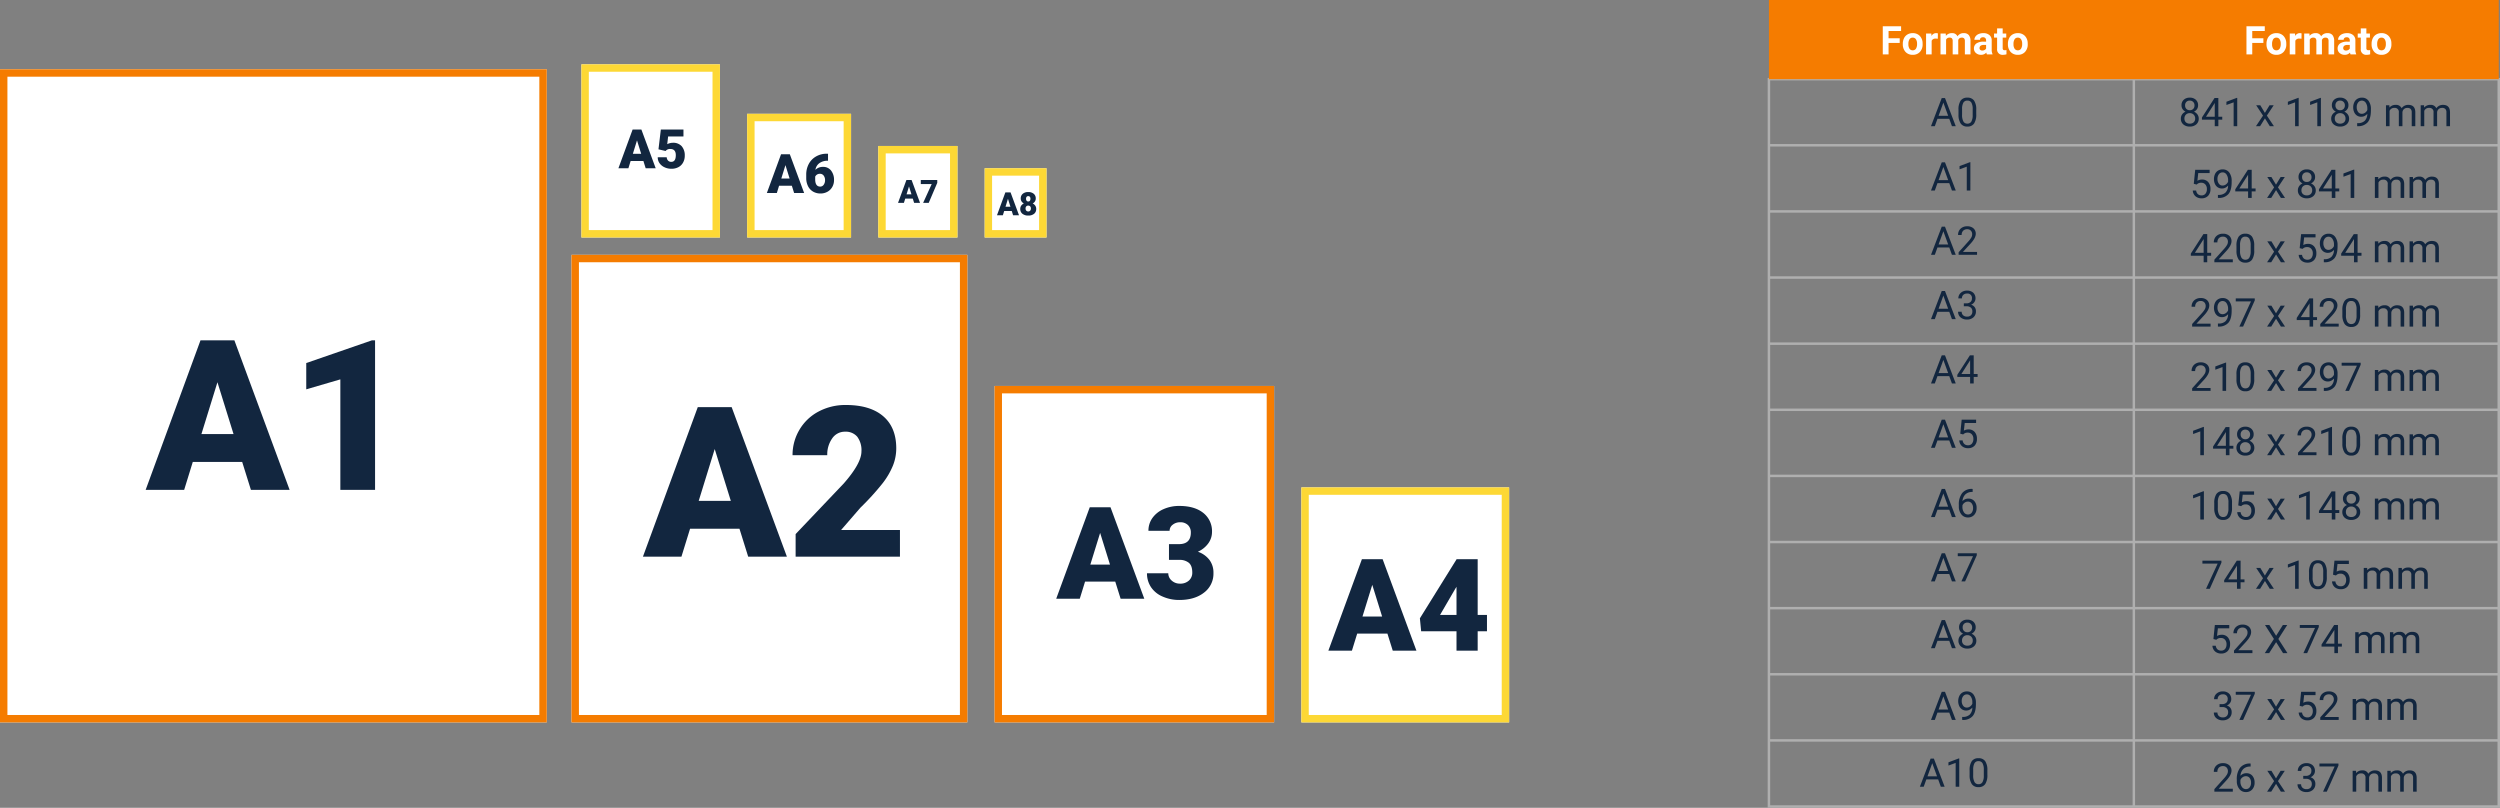 <svg xmlns="http://www.w3.org/2000/svg" width="1010.5" height="326.5" viewBox="0 0 1010.5 326.5">
  <rect x="0" y="0" width="1010.5" height="326.5" fill="#808080" stroke="none"/>
  <g id="Grupo_56164" data-name="Grupo 56164" transform="translate(-285 -569)">
    <g id="Grupo_55404" data-name="Grupo 55404" transform="translate(-20 26)">
      <g id="Grupo_55403" data-name="Grupo 55403" transform="translate(1352.333 465.333)">
        <rect id="Rectángulo_6005" data-name="Rectángulo 6005" width="295" height="294" transform="translate(-332.333 109.667)" fill="none" stroke="#afafaf" stroke-miterlimit="10" stroke-width="1"/>
        <line id="Línea_174" data-name="Línea 174" x2="295" transform="translate(-332.333 376.94)" fill="none" stroke="#afafaf" stroke-miterlimit="10" stroke-width="1"/>
        <line id="Línea_175" data-name="Línea 175" x2="295" transform="translate(-332.333 350.212)" fill="none" stroke="#afafaf" stroke-miterlimit="10" stroke-width="1"/>
        <line id="Línea_176" data-name="Línea 176" x2="295" transform="translate(-332.333 323.485)" fill="none" stroke="#afafaf" stroke-miterlimit="10" stroke-width="1"/>
        <line id="Línea_177" data-name="Línea 177" x2="295" transform="translate(-332.333 296.758)" fill="none" stroke="#afafaf" stroke-miterlimit="10" stroke-width="1"/>
        <line id="Línea_178" data-name="Línea 178" x2="295" transform="translate(-332.333 270.03)" fill="none" stroke="#afafaf" stroke-miterlimit="10" stroke-width="1"/>
        <line id="Línea_179" data-name="Línea 179" x2="295" transform="translate(-332.333 243.303)" fill="none" stroke="#afafaf" stroke-miterlimit="10" stroke-width="1"/>
        <line id="Línea_180" data-name="Línea 180" x2="295" transform="translate(-332.333 216.576)" fill="none" stroke="#afafaf" stroke-miterlimit="10" stroke-width="1"/>
        <line id="Línea_181" data-name="Línea 181" x2="295" transform="translate(-332.333 189.849)" fill="none" stroke="#afafaf" stroke-miterlimit="10" stroke-width="1"/>
        <line id="Línea_182" data-name="Línea 182" x2="295" transform="translate(-332.333 163.121)" fill="none" stroke="#afafaf" stroke-miterlimit="10" stroke-width="1"/>
        <line id="Línea_185" data-name="Línea 185" x2="295" transform="translate(-332.333 136.394)" fill="none" stroke="#afafaf" stroke-miterlimit="10" stroke-width="1"/>
        <line id="Línea_184" data-name="Línea 184" y2="294" transform="translate(-184.833 109.667)" fill="none" stroke="#afafaf" stroke-miterlimit="10" stroke-width="1"/>
      </g>
      <path id="Trazado_108146" data-name="Trazado 108146" d="M0,0H295V32H0Z" transform="translate(1020 543)" fill="#f57c00"/>
      <path id="Trazado_108147" data-name="Trazado 108147" d="M7.859-4.648h-4.5V0H1.016V-11.375H8.422v1.9H3.359v2.938h4.5ZM9.117-4.3A5.013,5.013,0,0,1,9.6-6.547,3.546,3.546,0,0,1,11-8.07a4.069,4.069,0,0,1,2.113-.539A3.849,3.849,0,0,1,15.9-7.562a4.2,4.2,0,0,1,1.207,2.844l.016.578A4.418,4.418,0,0,1,16.039-1.02,3.775,3.775,0,0,1,13.125.156a3.793,3.793,0,0,1-2.918-1.172A4.5,4.5,0,0,1,9.117-4.2Zm2.258.16A3.16,3.16,0,0,0,11.828-2.3a1.5,1.5,0,0,0,1.3.638,1.5,1.5,0,0,0,1.281-.63,3.457,3.457,0,0,0,.461-2.015,3.128,3.128,0,0,0-.461-1.831,1.5,1.5,0,0,0-1.3-.649,1.474,1.474,0,0,0-1.281.646A3.516,3.516,0,0,0,11.375-4.144ZM23.266-6.336a6.134,6.134,0,0,0-.812-.062,1.654,1.654,0,0,0-1.68.867V0H18.516V-8.453h2.133l.063,1.008a2.092,2.092,0,0,1,1.883-1.164,2.366,2.366,0,0,1,.7.1Zm3.2-2.117.07.945a2.971,2.971,0,0,1,2.43-1.1A2.255,2.255,0,0,1,31.211-7.32,2.9,2.9,0,0,1,33.75-8.609a2.521,2.521,0,0,1,2.047.8,3.681,3.681,0,0,1,.672,2.41V0H34.2V-5.4a1.616,1.616,0,0,0-.281-1.053,1.245,1.245,0,0,0-.992-.333,1.409,1.409,0,0,0-1.406.971L31.531,0H29.273V-5.4a1.6,1.6,0,0,0-.289-1.065A1.257,1.257,0,0,0,28-6.789a1.463,1.463,0,0,0-1.391.8V0H24.352V-8.453ZM43.1,0a2.507,2.507,0,0,1-.227-.758,2.732,2.732,0,0,1-2.133.914,3,3,0,0,1-2.059-.719,2.312,2.312,0,0,1-.816-1.812,2.389,2.389,0,0,1,1-2.062,4.915,4.915,0,0,1,2.879-.727h1.039v-.484a1.393,1.393,0,0,0-.3-.937,1.183,1.183,0,0,0-.949-.352,1.345,1.345,0,0,0-.895.273.929.929,0,0,0-.324.75H38.055a2.268,2.268,0,0,1,.453-1.359,3,3,0,0,1,1.281-.98,4.669,4.669,0,0,1,1.859-.355,3.689,3.689,0,0,1,2.48.785,2.747,2.747,0,0,1,.918,2.207v3.664a4.041,4.041,0,0,0,.336,1.82V0ZM41.234-1.57a1.945,1.945,0,0,0,.922-.223,1.462,1.462,0,0,0,.625-.6V-3.844h-.844q-1.7,0-1.8,1.172l-.008.133a.9.9,0,0,0,.3.7A1.153,1.153,0,0,0,41.234-1.57Zm8.25-8.961v2.078H50.93V-6.8H49.484v4.219a1.007,1.007,0,0,0,.18.672.9.9,0,0,0,.688.2,3.6,3.6,0,0,0,.664-.055V-.047a4.648,4.648,0,0,1-1.367.2,2.156,2.156,0,0,1-2.422-2.4V-6.8H45.992V-8.453h1.234v-2.078ZM51.6-4.3a5.013,5.013,0,0,1,.484-2.242A3.546,3.546,0,0,1,53.48-8.07a4.069,4.069,0,0,1,2.113-.539,3.849,3.849,0,0,1,2.793,1.047,4.2,4.2,0,0,1,1.207,2.844l.016.578A4.418,4.418,0,0,1,58.523-1.02,3.775,3.775,0,0,1,55.609.156a3.793,3.793,0,0,1-2.918-1.172A4.5,4.5,0,0,1,51.6-4.2Zm2.258.16A3.16,3.16,0,0,0,54.313-2.3a1.5,1.5,0,0,0,1.3.638,1.5,1.5,0,0,0,1.281-.63,3.457,3.457,0,0,0,.461-2.015,3.128,3.128,0,0,0-.461-1.831,1.5,1.5,0,0,0-1.3-.649,1.474,1.474,0,0,0-1.281.646A3.516,3.516,0,0,0,53.859-4.144Z" transform="translate(1065 565)" fill="#fff"/>
      <path id="Trazado_108144" data-name="Trazado 108144" d="M-2.109-2.977H-6.875L-7.945,0H-9.492l4.344-11.375h1.313L.516,0H-1.023ZM-6.422-4.2h3.867l-1.937-5.32ZM8.8-4.852a6.61,6.61,0,0,1-.867,3.773A3.084,3.084,0,0,1,5.227.156a3.107,3.107,0,0,1-2.7-1.207,6.274,6.274,0,0,1-.906-3.605v-1.93a6.463,6.463,0,0,1,.867-3.727,3.108,3.108,0,0,1,2.719-1.219,3.136,3.136,0,0,1,2.7,1.176A6.237,6.237,0,0,1,8.8-6.727ZM7.359-6.828A5.3,5.3,0,0,0,6.844-9.5a1.775,1.775,0,0,0-1.633-.84,1.751,1.751,0,0,0-1.617.836,5.171,5.171,0,0,0-.523,2.57v2.313A5.381,5.381,0,0,0,3.605-1.9a1.771,1.771,0,0,0,1.621.879,1.747,1.747,0,0,0,1.59-.828,5.186,5.186,0,0,0,.543-2.609Z" transform="translate(1095 594)" fill="#12263f"/>
      <path id="Trazado_108142" data-name="Trazado 108142" d="M-2.109-2.977H-6.875L-7.945,0H-9.492l4.344-11.375h1.313L.516,0H-1.023ZM-6.422-4.2h3.867l-1.937-5.32ZM6.422,0H4.969V-9.633L2.055-8.562V-9.875L6.2-11.43h.227Z" transform="translate(1095 620)" fill="#12263f"/>
      <path id="Trazado_108140" data-name="Trazado 108140" d="M-2.109-2.977H-6.875L-7.945,0H-9.492l4.344-11.375h1.313L.516,0H-1.023ZM-6.422-4.2h3.867l-1.937-5.32ZM9.125,0H1.672V-1.039L5.609-5.414A9.354,9.354,0,0,0,6.816-7.027a2.693,2.693,0,0,0,.332-1.285,2.041,2.041,0,0,0-.539-1.461,1.885,1.885,0,0,0-1.437-.57A2.232,2.232,0,0,0,3.5-9.73a2.343,2.343,0,0,0-.6,1.707H1.453a3.355,3.355,0,0,1,1.012-2.539,3.751,3.751,0,0,1,2.707-.969A3.6,3.6,0,0,1,7.68-10.7,2.838,2.838,0,0,1,8.6-8.484q0,1.68-2.141,4L3.414-1.18H9.125Z" transform="translate(1095 646)" fill="#12263f"/>
      <path id="Trazado_108136" data-name="Trazado 108136" d="M-2.109-2.977H-6.875L-7.945,0H-9.492l4.344-11.375h1.313L.516,0H-1.023ZM-6.422-4.2h3.867l-1.937-5.32Zm10.2-2.187H4.859A2.387,2.387,0,0,0,6.469-6.93a1.8,1.8,0,0,0,.586-1.414,1.764,1.764,0,0,0-1.992-2,2.072,2.072,0,0,0-1.5.535,1.873,1.873,0,0,0-.559,1.418H1.563a2.9,2.9,0,0,1,.988-2.246,3.6,3.6,0,0,1,2.512-.895,3.558,3.558,0,0,1,2.523.852A3.076,3.076,0,0,1,8.5-8.312a2.5,2.5,0,0,1-.48,1.438A2.9,2.9,0,0,1,6.711-5.836a2.8,2.8,0,0,1,1.449.984,2.734,2.734,0,0,1,.512,1.68,3.1,3.1,0,0,1-1,2.43,3.745,3.745,0,0,1-2.6.9A3.844,3.844,0,0,1,2.465-.711,2.877,2.877,0,0,1,1.461-3H2.914A1.859,1.859,0,0,0,3.5-1.562a2.229,2.229,0,0,0,1.57.539,2.187,2.187,0,0,0,1.6-.547,2.108,2.108,0,0,0,.555-1.57,1.912,1.912,0,0,0-.609-1.523,2.655,2.655,0,0,0-1.758-.547H3.773Z" transform="translate(1095 672)" fill="#12263f"/>
      <path id="Trazado_108137" data-name="Trazado 108137" d="M-2.109-2.977H-6.875L-7.945,0H-9.492l4.344-11.375h1.313L.516,0H-1.023ZM-6.422-4.2h3.867l-1.937-5.32Zm14.2.383H9.352v1.18H7.773V0H6.32V-2.641H1.141v-.852l5.094-7.883H7.773Zm-4.992,0H6.32V-9.4l-.172.313Z" transform="translate(1095 698)" fill="#12263f"/>
      <path id="Trazado_108131" data-name="Trazado 108131" d="M-2.109-2.977H-6.875L-7.945,0H-9.492l4.344-11.375h1.313L.516,0H-1.023ZM-6.422-4.2h3.867l-1.937-5.32ZM2.336-5.7l.578-5.672H8.742v1.336h-4.6L3.8-6.937A3.671,3.671,0,0,1,5.7-7.43,3.138,3.138,0,0,1,8.164-6.4a4.026,4.026,0,0,1,.914,2.777,3.886,3.886,0,0,1-.949,2.77A3.46,3.46,0,0,1,5.477.156,3.6,3.6,0,0,1,3.016-.68,3.337,3.337,0,0,1,1.93-2.992H3.3a2.3,2.3,0,0,0,.7,1.473,2.162,2.162,0,0,0,1.484.5,1.95,1.95,0,0,0,1.582-.687,2.874,2.874,0,0,0,.574-1.9,2.638,2.638,0,0,0-.621-1.832,2.113,2.113,0,0,0-1.652-.691,2.383,2.383,0,0,0-1.484.414l-.383.313Z" transform="translate(1095 724)" fill="#12263f"/>
      <path id="Trazado_108132" data-name="Trazado 108132" d="M-2.109-2.977H-6.875L-7.945,0H-9.492l4.344-11.375h1.313L.516,0H-1.023ZM-6.422-4.2h3.867l-1.937-5.32Zm13.766-7.18v1.227H7.078a3.805,3.805,0,0,0-2.687,1A4.161,4.161,0,0,0,3.234-6.43,3.085,3.085,0,0,1,5.688-7.461,2.95,2.95,0,0,1,8.059-6.414a4.038,4.038,0,0,1,.887,2.7A4.025,4.025,0,0,1,7.988-.9,3.3,3.3,0,0,1,5.422.156,3.247,3.247,0,0,1,2.773-1.1a4.97,4.97,0,0,1-1.016-3.23v-.555a7.488,7.488,0,0,1,1.34-4.8,4.921,4.921,0,0,1,3.988-1.7Zm-1.9,5.125a2.306,2.306,0,0,0-1.367.445A2.32,2.32,0,0,0,3.211-4.7v.531A3.731,3.731,0,0,0,3.844-1.9a1.9,1.9,0,0,0,1.578.859,1.838,1.838,0,0,0,1.535-.719,2.982,2.982,0,0,0,.559-1.883,2.983,2.983,0,0,0-.566-1.895A1.816,1.816,0,0,0,5.445-6.258Z" transform="translate(1095 752)" fill="#12263f"/>
      <path id="Trazado_108133" data-name="Trazado 108133" d="M-2.109-2.977H-6.875L-7.945,0H-9.492l4.344-11.375h1.313L.516,0H-1.023ZM-6.422-4.2h3.867l-1.937-5.32ZM9.016-10.562,4.3,0H2.789l4.7-10.187H1.328v-1.187H9.016Z" transform="translate(1095 778)" fill="#12263f"/>
      <path id="Trazado_108125" data-name="Trazado 108125" d="M-2.109-2.977H-6.875L-7.945,0H-9.492l4.344-11.375h1.313L.516,0H-1.023ZM-6.422-4.2h3.867l-1.937-5.32ZM8.57-8.406a2.641,2.641,0,0,1-.449,1.516A3.057,3.057,0,0,1,6.906-5.852a3.26,3.26,0,0,1,1.41,1.117,2.811,2.811,0,0,1,.52,1.664,2.972,2.972,0,0,1-1,2.352A3.827,3.827,0,0,1,5.219.156,3.81,3.81,0,0,1,2.59-.723,2.986,2.986,0,0,1,1.6-3.07a2.9,2.9,0,0,1,.5-1.664A3.136,3.136,0,0,1,3.5-5.859,2.981,2.981,0,0,1,2.3-6.9a2.679,2.679,0,0,1-.437-1.508,2.94,2.94,0,0,1,.922-2.281,3.458,3.458,0,0,1,2.43-.844,3.461,3.461,0,0,1,2.426.844A2.934,2.934,0,0,1,8.57-8.406ZM7.391-3.1a2.1,2.1,0,0,0-.605-1.555,2.147,2.147,0,0,0-1.582-.6,2.11,2.11,0,0,0-1.566.594A2.12,2.12,0,0,0,3.047-3.1a2.019,2.019,0,0,0,.574,1.523,2.2,2.2,0,0,0,1.6.555,2.2,2.2,0,0,0,1.594-.559A2.014,2.014,0,0,0,7.391-3.1ZM5.219-10.344a1.865,1.865,0,0,0-1.379.527,1.937,1.937,0,0,0-.527,1.434,1.928,1.928,0,0,0,.52,1.4,1.844,1.844,0,0,0,1.387.535A1.844,1.844,0,0,0,6.605-6.98a1.928,1.928,0,0,0,.52-1.4A1.929,1.929,0,0,0,6.586-9.8,1.839,1.839,0,0,0,5.219-10.344Z" transform="translate(1095 805)" fill="#12263f"/>
      <path id="Trazado_108126" data-name="Trazado 108126" d="M-2.109-2.977H-6.875L-7.945,0H-9.492l4.344-11.375h1.313L.516,0H-1.023ZM-6.422-4.2h3.867l-1.937-5.32ZM7.211-5a3.536,3.536,0,0,1-1.082.867A2.936,2.936,0,0,1,4.75-3.8a3.031,3.031,0,0,1-1.715-.484A3.149,3.149,0,0,1,1.906-5.652a4.648,4.648,0,0,1-.4-1.941,4.735,4.735,0,0,1,.434-2.055,3.185,3.185,0,0,1,1.23-1.4,3.509,3.509,0,0,1,1.859-.484,3.177,3.177,0,0,1,2.66,1.262,5.5,5.5,0,0,1,.973,3.441v.422q0,3.32-1.312,4.848A5.043,5.043,0,0,1,3.391.008H3.109V-1.219h.3a3.979,3.979,0,0,0,2.75-.932A4,4,0,0,0,7.211-5ZM4.984-5a2.232,2.232,0,0,0,1.34-.445,2.625,2.625,0,0,0,.895-1.1v-.578A3.977,3.977,0,0,0,6.6-9.437a1.842,1.842,0,0,0-1.562-.891,1.856,1.856,0,0,0-1.531.73A3.013,3.013,0,0,0,2.93-7.672a3.136,3.136,0,0,0,.559,1.918A1.769,1.769,0,0,0,4.984-5Z" transform="translate(1095 834)" fill="#12263f"/>
      <path id="Trazado_108127" data-name="Trazado 108127" d="M-6.6-2.977h-4.766L-12.437,0h-1.547l4.344-11.375h1.313L-3.977,0H-5.516ZM-10.914-4.2h3.867l-1.937-5.32ZM1.93,0H.477V-9.633l-2.914,1.07V-9.875L1.7-11.43H1.93ZM13.3-4.852a6.61,6.61,0,0,1-.867,3.773A3.084,3.084,0,0,1,9.719.156a3.107,3.107,0,0,1-2.7-1.207,6.274,6.274,0,0,1-.906-3.605v-1.93a6.463,6.463,0,0,1,.867-3.727A3.108,3.108,0,0,1,9.7-11.531a3.136,3.136,0,0,1,2.7,1.176A6.237,6.237,0,0,1,13.3-6.727ZM11.852-6.828A5.3,5.3,0,0,0,11.336-9.5a1.775,1.775,0,0,0-1.633-.84,1.751,1.751,0,0,0-1.617.836,5.171,5.171,0,0,0-.523,2.57v2.313A5.381,5.381,0,0,0,8.1-1.9a1.771,1.771,0,0,0,1.621.879,1.747,1.747,0,0,0,1.59-.828,5.186,5.186,0,0,0,.543-2.609Z" transform="translate(1095 861)" fill="#12263f"/>
      <path id="Trazado_108148" data-name="Trazado 108148" d="M7.859-4.648h-4.5V0H1.016V-11.375H8.422v1.9H3.359v2.938h4.5ZM9.117-4.3A5.013,5.013,0,0,1,9.6-6.547,3.546,3.546,0,0,1,11-8.07a4.069,4.069,0,0,1,2.113-.539A3.849,3.849,0,0,1,15.9-7.562a4.2,4.2,0,0,1,1.207,2.844l.016.578A4.418,4.418,0,0,1,16.039-1.02,3.775,3.775,0,0,1,13.125.156a3.793,3.793,0,0,1-2.918-1.172A4.5,4.5,0,0,1,9.117-4.2Zm2.258.16A3.16,3.16,0,0,0,11.828-2.3a1.5,1.5,0,0,0,1.3.638,1.5,1.5,0,0,0,1.281-.63,3.457,3.457,0,0,0,.461-2.015,3.128,3.128,0,0,0-.461-1.831,1.5,1.5,0,0,0-1.3-.649,1.474,1.474,0,0,0-1.281.646A3.516,3.516,0,0,0,11.375-4.144ZM23.266-6.336a6.134,6.134,0,0,0-.812-.062,1.654,1.654,0,0,0-1.68.867V0H18.516V-8.453h2.133l.063,1.008a2.092,2.092,0,0,1,1.883-1.164,2.366,2.366,0,0,1,.7.1Zm3.2-2.117.07.945a2.971,2.971,0,0,1,2.43-1.1A2.255,2.255,0,0,1,31.211-7.32,2.9,2.9,0,0,1,33.75-8.609a2.521,2.521,0,0,1,2.047.8,3.681,3.681,0,0,1,.672,2.41V0H34.2V-5.4a1.616,1.616,0,0,0-.281-1.053,1.245,1.245,0,0,0-.992-.333,1.409,1.409,0,0,0-1.406.971L31.531,0H29.273V-5.4a1.6,1.6,0,0,0-.289-1.065A1.257,1.257,0,0,0,28-6.789a1.463,1.463,0,0,0-1.391.8V0H24.352V-8.453ZM43.1,0a2.507,2.507,0,0,1-.227-.758,2.732,2.732,0,0,1-2.133.914,3,3,0,0,1-2.059-.719,2.312,2.312,0,0,1-.816-1.812,2.389,2.389,0,0,1,1-2.062,4.915,4.915,0,0,1,2.879-.727h1.039v-.484a1.393,1.393,0,0,0-.3-.937,1.183,1.183,0,0,0-.949-.352,1.345,1.345,0,0,0-.895.273.929.929,0,0,0-.324.75H38.055a2.268,2.268,0,0,1,.453-1.359,3,3,0,0,1,1.281-.98,4.669,4.669,0,0,1,1.859-.355,3.689,3.689,0,0,1,2.48.785,2.747,2.747,0,0,1,.918,2.207v3.664a4.041,4.041,0,0,0,.336,1.82V0ZM41.234-1.57a1.945,1.945,0,0,0,.922-.223,1.462,1.462,0,0,0,.625-.6V-3.844h-.844q-1.7,0-1.8,1.172l-.008.133a.9.9,0,0,0,.3.7A1.153,1.153,0,0,0,41.234-1.57Zm8.25-8.961v2.078H50.93V-6.8H49.484v4.219a1.007,1.007,0,0,0,.18.672.9.9,0,0,0,.688.2,3.6,3.6,0,0,0,.664-.055V-.047a4.648,4.648,0,0,1-1.367.2,2.156,2.156,0,0,1-2.422-2.4V-6.8H45.992V-8.453h1.234v-2.078ZM51.6-4.3a5.013,5.013,0,0,1,.484-2.242A3.546,3.546,0,0,1,53.48-8.07a4.069,4.069,0,0,1,2.113-.539,3.849,3.849,0,0,1,2.793,1.047,4.2,4.2,0,0,1,1.207,2.844l.016.578A4.418,4.418,0,0,1,58.523-1.02,3.775,3.775,0,0,1,55.609.156a3.793,3.793,0,0,1-2.918-1.172A4.5,4.5,0,0,1,51.6-4.2Zm2.258.16A3.16,3.16,0,0,0,54.313-2.3a1.5,1.5,0,0,0,1.3.638,1.5,1.5,0,0,0,1.281-.63,3.457,3.457,0,0,0,.461-2.015,3.128,3.128,0,0,0-.461-1.831,1.5,1.5,0,0,0-1.3-.649,1.474,1.474,0,0,0-1.281.646A3.516,3.516,0,0,0,53.859-4.144Z" transform="translate(1212 565)" fill="#fff"/>
      <path id="Trazado_108143" data-name="Trazado 108143" d="M-49.273-5.7l.578-5.672h5.828v1.336h-4.6l-.344,3.1a3.671,3.671,0,0,1,1.9-.492A3.138,3.138,0,0,1-43.445-6.4a4.026,4.026,0,0,1,.914,2.777,3.886,3.886,0,0,1-.949,2.77A3.46,3.46,0,0,1-46.133.156,3.6,3.6,0,0,1-48.594-.68,3.337,3.337,0,0,1-49.68-2.992h1.367a2.3,2.3,0,0,0,.7,1.473,2.162,2.162,0,0,0,1.484.5,1.95,1.95,0,0,0,1.582-.687,2.874,2.874,0,0,0,.574-1.9A2.638,2.638,0,0,0-44.6-5.441a2.113,2.113,0,0,0-1.652-.691,2.383,2.383,0,0,0-1.484.414l-.383.313Zm13.859.7a3.536,3.536,0,0,1-1.082.867,2.936,2.936,0,0,1-1.379.328,3.031,3.031,0,0,1-1.715-.484,3.149,3.149,0,0,1-1.129-1.363,4.648,4.648,0,0,1-.4-1.941,4.735,4.735,0,0,1,.434-2.055,3.185,3.185,0,0,1,1.23-1.4,3.509,3.509,0,0,1,1.859-.484,3.177,3.177,0,0,1,2.66,1.262,5.5,5.5,0,0,1,.973,3.441v.422q0,3.32-1.312,4.848A5.043,5.043,0,0,1-39.234.008h-.281V-1.219h.3a3.979,3.979,0,0,0,2.75-.932A4,4,0,0,0-35.414-5Zm-2.227,0a2.232,2.232,0,0,0,1.34-.445,2.625,2.625,0,0,0,.895-1.1v-.578a3.977,3.977,0,0,0-.617-2.312,1.842,1.842,0,0,0-1.562-.891,1.856,1.856,0,0,0-1.531.73A3.013,3.013,0,0,0-39.7-7.672a3.136,3.136,0,0,0,.559,1.918A1.769,1.769,0,0,0-37.641-5Zm11.773,1.18h1.578v1.18h-1.578V0H-27.32V-2.641H-32.5v-.852l5.094-7.883h1.539Zm-4.992,0h3.539V-9.4l-.172.313Zm14.82-1.547,1.875-3.086h1.688l-2.766,4.18L-12.391,0h-1.672l-1.953-3.164L-17.969,0h-1.68L-16.8-4.273l-2.766-4.18h1.672Zm15.8-3.039A2.641,2.641,0,0,1-.684-6.891,3.057,3.057,0,0,1-1.9-5.852,3.26,3.26,0,0,1-.488-4.734,2.811,2.811,0,0,1,.031-3.07a2.972,2.972,0,0,1-1,2.352A3.827,3.827,0,0,1-3.586.156,3.81,3.81,0,0,1-6.215-.723,2.986,2.986,0,0,1-7.2-3.07a2.9,2.9,0,0,1,.5-1.664A3.136,3.136,0,0,1-5.3-5.859,2.981,2.981,0,0,1-6.5-6.9a2.679,2.679,0,0,1-.437-1.508,2.94,2.94,0,0,1,.922-2.281,3.458,3.458,0,0,1,2.43-.844,3.461,3.461,0,0,1,2.426.844A2.934,2.934,0,0,1-.234-8.406Zm-1.18,5.3A2.1,2.1,0,0,0-2.02-4.656a2.147,2.147,0,0,0-1.582-.6,2.11,2.11,0,0,0-1.566.594A2.12,2.12,0,0,0-5.758-3.1a2.019,2.019,0,0,0,.574,1.523,2.2,2.2,0,0,0,1.6.555,2.2,2.2,0,0,0,1.594-.559A2.014,2.014,0,0,0-1.414-3.1Zm-2.172-7.242a1.865,1.865,0,0,0-1.379.527,1.937,1.937,0,0,0-.527,1.434,1.928,1.928,0,0,0,.52,1.4,1.844,1.844,0,0,0,1.387.535A1.844,1.844,0,0,0-2.2-6.98a1.928,1.928,0,0,0,.52-1.4A1.929,1.929,0,0,0-2.219-9.8,1.839,1.839,0,0,0-3.586-10.344ZM7.953-3.82H9.531v1.18H7.953V0H6.5V-2.641H1.32v-.852l5.094-7.883H7.953Zm-4.992,0H6.5V-9.4l-.172.313ZM15.586,0H14.133V-9.633l-2.914,1.07V-9.875l4.141-1.555h.227Zm9.7-8.453.039.938a3.122,3.122,0,0,1,2.508-1.094A2.417,2.417,0,0,1,30.25-7.25a3.2,3.2,0,0,1,1.1-.984,3.242,3.242,0,0,1,1.6-.375q2.781,0,2.828,2.945V0H34.328V-5.578a1.941,1.941,0,0,0-.414-1.355,1.823,1.823,0,0,0-1.391-.449,1.916,1.916,0,0,0-1.336.48,1.949,1.949,0,0,0-.617,1.293V0H29.117V-5.539a1.613,1.613,0,0,0-1.8-1.844,1.934,1.934,0,0,0-1.945,1.211V0H23.922V-8.453Zm14.023,0,.039.938a3.122,3.122,0,0,1,2.508-1.094A2.417,2.417,0,0,1,44.273-7.25a3.2,3.2,0,0,1,1.1-.984,3.242,3.242,0,0,1,1.6-.375q2.781,0,2.828,2.945V0H48.352V-5.578a1.941,1.941,0,0,0-.414-1.355,1.823,1.823,0,0,0-1.391-.449,1.917,1.917,0,0,0-1.336.48,1.949,1.949,0,0,0-.617,1.293V0H43.141V-5.539a1.613,1.613,0,0,0-1.8-1.844,1.934,1.934,0,0,0-1.945,1.211V0H37.945V-8.453Z" transform="translate(1241 623)" fill="#12263f"/>
      <path id="Trazado_108145" data-name="Trazado 108145" d="M-47.531-8.406a2.641,2.641,0,0,1-.449,1.516A3.057,3.057,0,0,1-49.2-5.852a3.26,3.26,0,0,1,1.41,1.117,2.811,2.811,0,0,1,.52,1.664,2.972,2.972,0,0,1-1,2.352,3.827,3.827,0,0,1-2.621.875,3.81,3.81,0,0,1-2.629-.879A2.986,2.986,0,0,1-54.5-3.07,2.9,2.9,0,0,1-54-4.734,3.136,3.136,0,0,1-52.6-5.859,2.981,2.981,0,0,1-53.8-6.9a2.679,2.679,0,0,1-.437-1.508,2.94,2.94,0,0,1,.922-2.281,3.458,3.458,0,0,1,2.43-.844,3.461,3.461,0,0,1,2.426.844A2.934,2.934,0,0,1-47.531-8.406Zm-1.18,5.3a2.1,2.1,0,0,0-.605-1.555,2.147,2.147,0,0,0-1.582-.6,2.11,2.11,0,0,0-1.566.594,2.12,2.12,0,0,0-.59,1.563,2.019,2.019,0,0,0,.574,1.523,2.2,2.2,0,0,0,1.6.555,2.2,2.2,0,0,0,1.594-.559A2.014,2.014,0,0,0-48.711-3.1Zm-2.172-7.242a1.865,1.865,0,0,0-1.379.527,1.937,1.937,0,0,0-.527,1.434,1.928,1.928,0,0,0,.52,1.4,1.844,1.844,0,0,0,1.387.535A1.844,1.844,0,0,0-49.5-6.98a1.928,1.928,0,0,0,.52-1.4A1.929,1.929,0,0,0-49.516-9.8,1.839,1.839,0,0,0-50.883-10.344ZM-39.344-3.82h1.578v1.18h-1.578V0H-40.8V-2.641h-5.18v-.852l5.094-7.883h1.539Zm-4.992,0H-40.8V-9.4l-.172.313ZM-31.711,0h-1.453V-9.633l-2.914,1.07V-9.875l4.141-1.555h.227Zm11.18-5.367,1.875-3.086h1.688l-2.766,4.18L-16.883,0h-1.672l-1.953-3.164L-22.461,0h-1.68l2.852-4.273-2.766-4.18h1.672ZM-6.875,0H-8.328V-9.633l-2.914,1.07V-9.875L-7.1-11.43h.227ZM2.109,0H.656V-9.633l-2.914,1.07V-9.875L1.883-11.43h.227ZM13.242-8.406a2.641,2.641,0,0,1-.449,1.516,3.057,3.057,0,0,1-1.215,1.039,3.26,3.26,0,0,1,1.41,1.117,2.811,2.811,0,0,1,.52,1.664,2.972,2.972,0,0,1-1,2.352A3.827,3.827,0,0,1,9.891.156,3.81,3.81,0,0,1,7.262-.723,2.986,2.986,0,0,1,6.273-3.07a2.9,2.9,0,0,1,.5-1.664A3.136,3.136,0,0,1,8.172-5.859,2.981,2.981,0,0,1,6.977-6.9a2.679,2.679,0,0,1-.437-1.508,2.94,2.94,0,0,1,.922-2.281,3.458,3.458,0,0,1,2.43-.844,3.461,3.461,0,0,1,2.426.844A2.934,2.934,0,0,1,13.242-8.406Zm-1.18,5.3a2.1,2.1,0,0,0-.605-1.555,2.147,2.147,0,0,0-1.582-.6,2.11,2.11,0,0,0-1.566.594A2.12,2.12,0,0,0,7.719-3.1a2.019,2.019,0,0,0,.574,1.523,2.2,2.2,0,0,0,1.6.555,2.2,2.2,0,0,0,1.594-.559A2.014,2.014,0,0,0,12.063-3.1ZM9.891-10.344a1.865,1.865,0,0,0-1.379.527,1.937,1.937,0,0,0-.527,1.434,1.928,1.928,0,0,0,.52,1.4,1.844,1.844,0,0,0,1.387.535,1.844,1.844,0,0,0,1.387-.535,1.928,1.928,0,0,0,.52-1.4A1.929,1.929,0,0,0,11.258-9.8,1.839,1.839,0,0,0,9.891-10.344ZM20.867-5a3.536,3.536,0,0,1-1.082.867,2.936,2.936,0,0,1-1.379.328,3.031,3.031,0,0,1-1.715-.484,3.149,3.149,0,0,1-1.129-1.363,4.648,4.648,0,0,1-.4-1.941A4.735,4.735,0,0,1,15.6-9.648a3.185,3.185,0,0,1,1.23-1.4,3.509,3.509,0,0,1,1.859-.484,3.177,3.177,0,0,1,2.66,1.262,5.5,5.5,0,0,1,.973,3.441v.422q0,3.32-1.312,4.848A5.043,5.043,0,0,1,17.047.008h-.281V-1.219h.3a3.979,3.979,0,0,0,2.75-.932A4,4,0,0,0,20.867-5ZM18.641-5a2.232,2.232,0,0,0,1.34-.445,2.625,2.625,0,0,0,.895-1.1v-.578a3.977,3.977,0,0,0-.617-2.312,1.842,1.842,0,0,0-1.562-.891,1.856,1.856,0,0,0-1.531.73,3.013,3.013,0,0,0-.578,1.926,3.136,3.136,0,0,0,.559,1.918A1.769,1.769,0,0,0,18.641-5ZM29.781-8.453l.039.938a3.122,3.122,0,0,1,2.508-1.094A2.417,2.417,0,0,1,34.742-7.25a3.2,3.2,0,0,1,1.1-.984,3.242,3.242,0,0,1,1.6-.375q2.781,0,2.828,2.945V0H38.82V-5.578a1.941,1.941,0,0,0-.414-1.355,1.823,1.823,0,0,0-1.391-.449,1.917,1.917,0,0,0-1.336.48,1.949,1.949,0,0,0-.617,1.293V0H33.609V-5.539a1.613,1.613,0,0,0-1.8-1.844,1.934,1.934,0,0,0-1.945,1.211V0H28.414V-8.453Zm14.023,0,.039.938a3.122,3.122,0,0,1,2.508-1.094A2.417,2.417,0,0,1,48.766-7.25a3.2,3.2,0,0,1,1.1-.984,3.242,3.242,0,0,1,1.6-.375q2.781,0,2.828,2.945V0H52.844V-5.578a1.941,1.941,0,0,0-.414-1.355,1.823,1.823,0,0,0-1.391-.449A1.917,1.917,0,0,0,49.7-6.9a1.949,1.949,0,0,0-.617,1.293V0H47.633V-5.539a1.613,1.613,0,0,0-1.8-1.844,1.934,1.934,0,0,0-1.945,1.211V0H42.438V-8.453Z" transform="translate(1241 594)" fill="#12263f"/>
      <path id="Trazado_108141" data-name="Trazado 108141" d="M-43.836-3.82h1.578v1.18h-1.578V0h-1.453V-2.641h-5.18v-.852l5.094-7.883h1.539Zm-4.992,0h3.539V-9.4l-.172.313ZM-33.5,0h-7.453V-1.039l3.938-4.375a9.355,9.355,0,0,0,1.207-1.613,2.693,2.693,0,0,0,.332-1.285,2.041,2.041,0,0,0-.539-1.461,1.885,1.885,0,0,0-1.437-.57,2.232,2.232,0,0,0-1.676.613,2.343,2.343,0,0,0-.6,1.707h-1.445a3.355,3.355,0,0,1,1.012-2.539,3.751,3.751,0,0,1,2.707-.969,3.6,3.6,0,0,1,2.508.832,2.838,2.838,0,0,1,.922,2.215q0,1.68-2.141,4l-3.047,3.3H-33.5Zm8.664-4.852A6.61,6.61,0,0,1-25.7-1.078,3.084,3.084,0,0,1-28.414.156a3.107,3.107,0,0,1-2.7-1.207,6.274,6.274,0,0,1-.906-3.605v-1.93a6.463,6.463,0,0,1,.867-3.727,3.108,3.108,0,0,1,2.719-1.219,3.136,3.136,0,0,1,2.7,1.176,6.237,6.237,0,0,1,.891,3.629Zm-1.445-1.977A5.3,5.3,0,0,0-26.8-9.5a1.775,1.775,0,0,0-1.633-.84,1.751,1.751,0,0,0-1.617.836,5.171,5.171,0,0,0-.523,2.57v2.313A5.381,5.381,0,0,0-30.035-1.9a1.771,1.771,0,0,0,1.621.879,1.747,1.747,0,0,0,1.59-.828,5.186,5.186,0,0,0,.543-2.609Zm10.242,1.461,1.875-3.086h1.688l-2.766,4.18L-12.391,0h-1.672l-1.953-3.164L-17.969,0h-1.68L-16.8-4.273l-2.766-4.18h1.672Zm9.57-.336.578-5.672H-.062v1.336h-4.6l-.344,3.1a3.671,3.671,0,0,1,1.9-.492A3.138,3.138,0,0,1-.641-6.4,4.026,4.026,0,0,1,.273-3.625,3.886,3.886,0,0,1-.676-.855,3.46,3.46,0,0,1-3.328.156,3.6,3.6,0,0,1-5.789-.68,3.337,3.337,0,0,1-6.875-2.992h1.367a2.3,2.3,0,0,0,.7,1.473,2.162,2.162,0,0,0,1.484.5,1.95,1.95,0,0,0,1.582-.687,2.874,2.874,0,0,0,.574-1.9,2.638,2.638,0,0,0-.621-1.832,2.113,2.113,0,0,0-1.652-.691,2.383,2.383,0,0,0-1.484.414l-.383.313ZM7.391-5a3.536,3.536,0,0,1-1.082.867A2.936,2.936,0,0,1,4.93-3.8a3.031,3.031,0,0,1-1.715-.484A3.149,3.149,0,0,1,2.086-5.652a4.648,4.648,0,0,1-.4-1.941,4.735,4.735,0,0,1,.434-2.055,3.185,3.185,0,0,1,1.23-1.4,3.509,3.509,0,0,1,1.859-.484,3.177,3.177,0,0,1,2.66,1.262,5.5,5.5,0,0,1,.973,3.441v.422q0,3.32-1.312,4.848A5.043,5.043,0,0,1,3.57.008H3.289V-1.219h.3a3.979,3.979,0,0,0,2.75-.932A4,4,0,0,0,7.391-5ZM5.164-5A2.232,2.232,0,0,0,6.5-5.445a2.625,2.625,0,0,0,.895-1.1v-.578a3.977,3.977,0,0,0-.617-2.312,1.842,1.842,0,0,0-1.562-.891,1.856,1.856,0,0,0-1.531.73,3.013,3.013,0,0,0-.578,1.926,3.136,3.136,0,0,0,.559,1.918A1.769,1.769,0,0,0,5.164-5ZM16.938-3.82h1.578v1.18H16.938V0H15.484V-2.641H10.3v-.852L15.4-11.375h1.539Zm-4.992,0h3.539V-9.4l-.172.313ZM25.289-8.453l.039.938a3.122,3.122,0,0,1,2.508-1.094A2.417,2.417,0,0,1,30.25-7.25a3.2,3.2,0,0,1,1.1-.984,3.242,3.242,0,0,1,1.6-.375q2.781,0,2.828,2.945V0H34.328V-5.578a1.941,1.941,0,0,0-.414-1.355,1.823,1.823,0,0,0-1.391-.449,1.916,1.916,0,0,0-1.336.48,1.949,1.949,0,0,0-.617,1.293V0H29.117V-5.539a1.613,1.613,0,0,0-1.8-1.844,1.934,1.934,0,0,0-1.945,1.211V0H23.922V-8.453Zm14.023,0,.039.938a3.122,3.122,0,0,1,2.508-1.094A2.417,2.417,0,0,1,44.273-7.25a3.2,3.2,0,0,1,1.1-.984,3.242,3.242,0,0,1,1.6-.375q2.781,0,2.828,2.945V0H48.352V-5.578a1.941,1.941,0,0,0-.414-1.355,1.823,1.823,0,0,0-1.391-.449,1.917,1.917,0,0,0-1.336.48,1.949,1.949,0,0,0-.617,1.293V0H43.141V-5.539a1.613,1.613,0,0,0-1.8-1.844,1.934,1.934,0,0,0-1.945,1.211V0H37.945V-8.453Z" transform="translate(1241 649)" fill="#12263f"/>
      <path id="Trazado_108138" data-name="Trazado 108138" d="M-42.484,0h-7.453V-1.039L-46-5.414a9.355,9.355,0,0,0,1.207-1.613,2.693,2.693,0,0,0,.332-1.285A2.041,2.041,0,0,0-45-9.773a1.885,1.885,0,0,0-1.437-.57,2.232,2.232,0,0,0-1.676.613,2.343,2.343,0,0,0-.6,1.707h-1.445a3.355,3.355,0,0,1,1.012-2.539,3.751,3.751,0,0,1,2.707-.969,3.6,3.6,0,0,1,2.508.832,2.838,2.838,0,0,1,.922,2.215q0,1.68-2.141,4L-48.2-1.18h5.711Zm7.07-5a3.536,3.536,0,0,1-1.082.867,2.936,2.936,0,0,1-1.379.328,3.031,3.031,0,0,1-1.715-.484,3.149,3.149,0,0,1-1.129-1.363,4.648,4.648,0,0,1-.4-1.941,4.735,4.735,0,0,1,.434-2.055,3.185,3.185,0,0,1,1.23-1.4,3.509,3.509,0,0,1,1.859-.484,3.177,3.177,0,0,1,2.66,1.262,5.5,5.5,0,0,1,.973,3.441v.422q0,3.32-1.312,4.848A5.043,5.043,0,0,1-39.234.008h-.281V-1.219h.3a3.979,3.979,0,0,0,2.75-.932A4,4,0,0,0-35.414-5Zm-2.227,0a2.232,2.232,0,0,0,1.34-.445,2.625,2.625,0,0,0,.895-1.1v-.578a3.977,3.977,0,0,0-.617-2.312,1.842,1.842,0,0,0-1.562-.891,1.856,1.856,0,0,0-1.531.73A3.013,3.013,0,0,0-39.7-7.672a3.136,3.136,0,0,0,.559,1.918A1.769,1.769,0,0,0-37.641-5Zm13.016-5.562L-29.336,0h-1.516l4.7-10.187h-6.156v-1.187h7.688Zm8.586,5.2,1.875-3.086h1.688l-2.766,4.18L-12.391,0h-1.672l-1.953-3.164L-17.969,0h-1.68L-16.8-4.273l-2.766-4.18h1.672ZM-1.031-3.82H.547v1.18H-1.031V0H-2.484V-2.641h-5.18v-.852l5.094-7.883h1.539Zm-4.992,0h3.539V-9.4l-.172.313ZM9.3,0H1.852V-1.039L5.789-5.414A9.354,9.354,0,0,0,7-7.027a2.693,2.693,0,0,0,.332-1.285,2.041,2.041,0,0,0-.539-1.461,1.885,1.885,0,0,0-1.437-.57,2.232,2.232,0,0,0-1.676.613,2.343,2.343,0,0,0-.6,1.707H1.633a3.355,3.355,0,0,1,1.012-2.539,3.751,3.751,0,0,1,2.707-.969,3.6,3.6,0,0,1,2.508.832,2.838,2.838,0,0,1,.922,2.215q0,1.68-2.141,4L3.594-1.18H9.3Zm8.664-4.852A6.61,6.61,0,0,1,17.1-1.078,3.084,3.084,0,0,1,14.391.156a3.107,3.107,0,0,1-2.7-1.207,6.274,6.274,0,0,1-.906-3.605v-1.93a6.463,6.463,0,0,1,.867-3.727,3.108,3.108,0,0,1,2.719-1.219,3.136,3.136,0,0,1,2.7,1.176,6.237,6.237,0,0,1,.891,3.629ZM16.523-6.828A5.3,5.3,0,0,0,16.008-9.5a1.775,1.775,0,0,0-1.633-.84,1.751,1.751,0,0,0-1.617.836,5.171,5.171,0,0,0-.523,2.57v2.313A5.381,5.381,0,0,0,12.77-1.9a1.771,1.771,0,0,0,1.621.879,1.747,1.747,0,0,0,1.59-.828,5.186,5.186,0,0,0,.543-2.609Zm8.766-1.625.039.938a3.122,3.122,0,0,1,2.508-1.094A2.417,2.417,0,0,1,30.25-7.25a3.2,3.2,0,0,1,1.1-.984,3.242,3.242,0,0,1,1.6-.375q2.781,0,2.828,2.945V0H34.328V-5.578a1.941,1.941,0,0,0-.414-1.355,1.823,1.823,0,0,0-1.391-.449,1.916,1.916,0,0,0-1.336.48,1.949,1.949,0,0,0-.617,1.293V0H29.117V-5.539a1.613,1.613,0,0,0-1.8-1.844,1.934,1.934,0,0,0-1.945,1.211V0H23.922V-8.453Zm14.023,0,.039.938a3.122,3.122,0,0,1,2.508-1.094A2.417,2.417,0,0,1,44.273-7.25a3.2,3.2,0,0,1,1.1-.984,3.242,3.242,0,0,1,1.6-.375q2.781,0,2.828,2.945V0H48.352V-5.578a1.941,1.941,0,0,0-.414-1.355,1.823,1.823,0,0,0-1.391-.449,1.917,1.917,0,0,0-1.336.48,1.949,1.949,0,0,0-.617,1.293V0H43.141V-5.539a1.613,1.613,0,0,0-1.8-1.844,1.934,1.934,0,0,0-1.945,1.211V0H37.945V-8.453Z" transform="translate(1241 675)" fill="#12263f"/>
      <path id="Trazado_108139" data-name="Trazado 108139" d="M-42.484,0h-7.453V-1.039L-46-5.414a9.355,9.355,0,0,0,1.207-1.613,2.693,2.693,0,0,0,.332-1.285A2.041,2.041,0,0,0-45-9.773a1.885,1.885,0,0,0-1.437-.57,2.232,2.232,0,0,0-1.676.613,2.343,2.343,0,0,0-.6,1.707h-1.445a3.355,3.355,0,0,1,1.012-2.539,3.751,3.751,0,0,1,2.707-.969,3.6,3.6,0,0,1,2.508.832,2.838,2.838,0,0,1,.922,2.215q0,1.68-2.141,4L-48.2-1.18h5.711ZM-36.2,0h-1.453V-9.633l-2.914,1.07V-9.875l4.141-1.555h.227Zm11.367-4.852A6.61,6.61,0,0,1-25.7-1.078,3.084,3.084,0,0,1-28.414.156a3.107,3.107,0,0,1-2.7-1.207,6.274,6.274,0,0,1-.906-3.605v-1.93a6.463,6.463,0,0,1,.867-3.727,3.108,3.108,0,0,1,2.719-1.219,3.136,3.136,0,0,1,2.7,1.176,6.237,6.237,0,0,1,.891,3.629Zm-1.445-1.977A5.3,5.3,0,0,0-26.8-9.5a1.775,1.775,0,0,0-1.633-.84,1.751,1.751,0,0,0-1.617.836,5.171,5.171,0,0,0-.523,2.57v2.313A5.381,5.381,0,0,0-30.035-1.9a1.771,1.771,0,0,0,1.621.879,1.747,1.747,0,0,0,1.59-.828,5.186,5.186,0,0,0,.543-2.609Zm10.242,1.461,1.875-3.086h1.688l-2.766,4.18L-12.391,0h-1.672l-1.953-3.164L-17.969,0h-1.68L-16.8-4.273l-2.766-4.18h1.672ZM.32,0H-7.133V-1.039L-3.2-5.414A9.354,9.354,0,0,0-1.988-7.027a2.693,2.693,0,0,0,.332-1.285A2.041,2.041,0,0,0-2.2-9.773a1.885,1.885,0,0,0-1.437-.57,2.232,2.232,0,0,0-1.676.613,2.343,2.343,0,0,0-.6,1.707H-7.352A3.355,3.355,0,0,1-6.34-10.562a3.751,3.751,0,0,1,2.707-.969,3.6,3.6,0,0,1,2.508.832A2.838,2.838,0,0,1-.2-8.484q0,1.68-2.141,4l-3.047,3.3H.32Zm7.07-5a3.536,3.536,0,0,1-1.082.867A2.936,2.936,0,0,1,4.93-3.8a3.031,3.031,0,0,1-1.715-.484A3.149,3.149,0,0,1,2.086-5.652a4.648,4.648,0,0,1-.4-1.941,4.735,4.735,0,0,1,.434-2.055,3.185,3.185,0,0,1,1.23-1.4,3.509,3.509,0,0,1,1.859-.484,3.177,3.177,0,0,1,2.66,1.262,5.5,5.5,0,0,1,.973,3.441v.422q0,3.32-1.312,4.848A5.043,5.043,0,0,1,3.57.008H3.289V-1.219h.3a3.979,3.979,0,0,0,2.75-.932A4,4,0,0,0,7.391-5ZM5.164-5A2.232,2.232,0,0,0,6.5-5.445a2.625,2.625,0,0,0,.895-1.1v-.578a3.977,3.977,0,0,0-.617-2.312,1.842,1.842,0,0,0-1.562-.891,1.856,1.856,0,0,0-1.531.73,3.013,3.013,0,0,0-.578,1.926,3.136,3.136,0,0,0,.559,1.918A1.769,1.769,0,0,0,5.164-5ZM18.18-10.562,13.469,0H11.953l4.7-10.187H10.492v-1.187H18.18Zm7.109,2.109.039.938a3.122,3.122,0,0,1,2.508-1.094A2.417,2.417,0,0,1,30.25-7.25a3.2,3.2,0,0,1,1.1-.984,3.242,3.242,0,0,1,1.6-.375q2.781,0,2.828,2.945V0H34.328V-5.578a1.941,1.941,0,0,0-.414-1.355,1.823,1.823,0,0,0-1.391-.449,1.916,1.916,0,0,0-1.336.48,1.949,1.949,0,0,0-.617,1.293V0H29.117V-5.539a1.613,1.613,0,0,0-1.8-1.844,1.934,1.934,0,0,0-1.945,1.211V0H23.922V-8.453Zm14.023,0,.039.938a3.122,3.122,0,0,1,2.508-1.094A2.417,2.417,0,0,1,44.273-7.25a3.2,3.2,0,0,1,1.1-.984,3.242,3.242,0,0,1,1.6-.375q2.781,0,2.828,2.945V0H48.352V-5.578a1.941,1.941,0,0,0-.414-1.355,1.823,1.823,0,0,0-1.391-.449,1.917,1.917,0,0,0-1.336.48,1.949,1.949,0,0,0-.617,1.293V0H43.141V-5.539a1.613,1.613,0,0,0-1.8-1.844,1.934,1.934,0,0,0-1.945,1.211V0H37.945V-8.453Z" transform="translate(1241 701)" fill="#12263f"/>
      <path id="Trazado_108134" data-name="Trazado 108134" d="M-45.187,0h-1.453V-9.633l-2.914,1.07V-9.875l4.141-1.555h.227Zm10.336-3.82h1.578v1.18h-1.578V0H-36.3V-2.641h-5.18v-.852l5.094-7.883h1.539Zm-4.992,0H-36.3V-9.4l-.172.313ZM-25.07-8.406a2.641,2.641,0,0,1-.449,1.516,3.057,3.057,0,0,1-1.215,1.039,3.26,3.26,0,0,1,1.41,1.117A2.811,2.811,0,0,1-24.8-3.07a2.972,2.972,0,0,1-1,2.352,3.827,3.827,0,0,1-2.621.875,3.81,3.81,0,0,1-2.629-.879,2.986,2.986,0,0,1-.988-2.348,2.9,2.9,0,0,1,.5-1.664,3.136,3.136,0,0,1,1.395-1.125,2.981,2.981,0,0,1-1.2-1.039,2.679,2.679,0,0,1-.437-1.508,2.94,2.94,0,0,1,.922-2.281,3.458,3.458,0,0,1,2.43-.844A3.461,3.461,0,0,1-26-10.687,2.934,2.934,0,0,1-25.07-8.406Zm-1.18,5.3a2.1,2.1,0,0,0-.605-1.555,2.147,2.147,0,0,0-1.582-.6A2.11,2.11,0,0,0-30-4.664a2.12,2.12,0,0,0-.59,1.563,2.019,2.019,0,0,0,.574,1.523,2.2,2.2,0,0,0,1.6.555,2.2,2.2,0,0,0,1.594-.559A2.014,2.014,0,0,0-26.25-3.1Zm-2.172-7.242a1.865,1.865,0,0,0-1.379.527,1.937,1.937,0,0,0-.527,1.434,1.928,1.928,0,0,0,.52,1.4,1.844,1.844,0,0,0,1.387.535,1.844,1.844,0,0,0,1.387-.535,1.928,1.928,0,0,0,.52-1.4A1.929,1.929,0,0,0-27.055-9.8,1.839,1.839,0,0,0-28.422-10.344Zm12.383,4.977,1.875-3.086h1.688l-2.766,4.18L-12.391,0h-1.672l-1.953-3.164L-17.969,0h-1.68L-16.8-4.273l-2.766-4.18h1.672ZM.32,0H-7.133V-1.039L-3.2-5.414A9.354,9.354,0,0,0-1.988-7.027a2.693,2.693,0,0,0,.332-1.285A2.041,2.041,0,0,0-2.2-9.773a1.885,1.885,0,0,0-1.437-.57,2.232,2.232,0,0,0-1.676.613,2.343,2.343,0,0,0-.6,1.707H-7.352A3.355,3.355,0,0,1-6.34-10.562a3.751,3.751,0,0,1,2.707-.969,3.6,3.6,0,0,1,2.508.832A2.838,2.838,0,0,1-.2-8.484q0,1.68-2.141,4l-3.047,3.3H.32ZM6.6,0H5.148V-9.633L2.234-8.562V-9.875L6.375-11.43H6.6ZM17.969-4.852A6.61,6.61,0,0,1,17.1-1.078,3.084,3.084,0,0,1,14.391.156a3.107,3.107,0,0,1-2.7-1.207,6.274,6.274,0,0,1-.906-3.605v-1.93a6.463,6.463,0,0,1,.867-3.727,3.108,3.108,0,0,1,2.719-1.219,3.136,3.136,0,0,1,2.7,1.176,6.237,6.237,0,0,1,.891,3.629ZM16.523-6.828A5.3,5.3,0,0,0,16.008-9.5a1.775,1.775,0,0,0-1.633-.84,1.751,1.751,0,0,0-1.617.836,5.171,5.171,0,0,0-.523,2.57v2.313A5.381,5.381,0,0,0,12.77-1.9a1.771,1.771,0,0,0,1.621.879,1.747,1.747,0,0,0,1.59-.828,5.186,5.186,0,0,0,.543-2.609Zm8.766-1.625.039.938a3.122,3.122,0,0,1,2.508-1.094A2.417,2.417,0,0,1,30.25-7.25a3.2,3.2,0,0,1,1.1-.984,3.242,3.242,0,0,1,1.6-.375q2.781,0,2.828,2.945V0H34.328V-5.578a1.941,1.941,0,0,0-.414-1.355,1.823,1.823,0,0,0-1.391-.449,1.916,1.916,0,0,0-1.336.48,1.949,1.949,0,0,0-.617,1.293V0H29.117V-5.539a1.613,1.613,0,0,0-1.8-1.844,1.934,1.934,0,0,0-1.945,1.211V0H23.922V-8.453Zm14.023,0,.039.938a3.122,3.122,0,0,1,2.508-1.094A2.417,2.417,0,0,1,44.273-7.25a3.2,3.2,0,0,1,1.1-.984,3.242,3.242,0,0,1,1.6-.375q2.781,0,2.828,2.945V0H48.352V-5.578a1.941,1.941,0,0,0-.414-1.355,1.823,1.823,0,0,0-1.391-.449,1.917,1.917,0,0,0-1.336.48,1.949,1.949,0,0,0-.617,1.293V0H43.141V-5.539a1.613,1.613,0,0,0-1.8-1.844,1.934,1.934,0,0,0-1.945,1.211V0H37.945V-8.453Z" transform="translate(1241 727)" fill="#12263f"/>
      <path id="Trazado_108135" data-name="Trazado 108135" d="M-45.187,0h-1.453V-9.633l-2.914,1.07V-9.875l4.141-1.555h.227ZM-33.82-4.852a6.61,6.61,0,0,1-.867,3.773A3.084,3.084,0,0,1-37.4.156a3.107,3.107,0,0,1-2.7-1.207A6.274,6.274,0,0,1-41-4.656v-1.93a6.463,6.463,0,0,1,.867-3.727,3.108,3.108,0,0,1,2.719-1.219,3.136,3.136,0,0,1,2.7,1.176,6.237,6.237,0,0,1,.891,3.629Zm-1.445-1.977A5.3,5.3,0,0,0-35.781-9.5a1.775,1.775,0,0,0-1.633-.84,1.751,1.751,0,0,0-1.617.836,5.171,5.171,0,0,0-.523,2.57v2.313A5.381,5.381,0,0,0-39.02-1.9a1.771,1.771,0,0,0,1.621.879,1.747,1.747,0,0,0,1.59-.828,5.186,5.186,0,0,0,.543-2.609ZM-31.3-5.7l.578-5.672H-24.9v1.336h-4.6l-.344,3.1a3.671,3.671,0,0,1,1.9-.492A3.138,3.138,0,0,1-25.477-6.4a4.026,4.026,0,0,1,.914,2.777,3.886,3.886,0,0,1-.949,2.77A3.46,3.46,0,0,1-28.164.156,3.6,3.6,0,0,1-30.625-.68a3.337,3.337,0,0,1-1.086-2.312h1.367a2.3,2.3,0,0,0,.7,1.473,2.162,2.162,0,0,0,1.484.5,1.95,1.95,0,0,0,1.582-.687,2.874,2.874,0,0,0,.574-1.9,2.638,2.638,0,0,0-.621-1.832,2.113,2.113,0,0,0-1.652-.691,2.383,2.383,0,0,0-1.484.414l-.383.313Zm15.266.336,1.875-3.086h1.688l-2.766,4.18L-12.391,0h-1.672l-1.953-3.164L-17.969,0h-1.68L-16.8-4.273l-2.766-4.18h1.672ZM-2.383,0H-3.836V-9.633L-6.75-8.562V-9.875l4.141-1.555h.227ZM7.953-3.82H9.531v1.18H7.953V0H6.5V-2.641H1.32v-.852l5.094-7.883H7.953Zm-4.992,0H6.5V-9.4l-.172.313ZM17.734-8.406a2.641,2.641,0,0,1-.449,1.516A3.057,3.057,0,0,1,16.07-5.852a3.26,3.26,0,0,1,1.41,1.117A2.811,2.811,0,0,1,18-3.07,2.972,2.972,0,0,1,17-.719a3.827,3.827,0,0,1-2.621.875,3.81,3.81,0,0,1-2.629-.879,2.986,2.986,0,0,1-.988-2.348,2.9,2.9,0,0,1,.5-1.664,3.136,3.136,0,0,1,1.395-1.125,2.981,2.981,0,0,1-1.2-1.039,2.679,2.679,0,0,1-.437-1.508,2.94,2.94,0,0,1,.922-2.281,3.458,3.458,0,0,1,2.43-.844,3.461,3.461,0,0,1,2.426.844A2.934,2.934,0,0,1,17.734-8.406Zm-1.18,5.3a2.1,2.1,0,0,0-.605-1.555,2.147,2.147,0,0,0-1.582-.6,2.11,2.11,0,0,0-1.566.594,2.12,2.12,0,0,0-.59,1.563,2.019,2.019,0,0,0,.574,1.523,2.2,2.2,0,0,0,1.6.555,2.2,2.2,0,0,0,1.594-.559A2.014,2.014,0,0,0,16.555-3.1Zm-2.172-7.242A1.865,1.865,0,0,0,13-9.816a1.937,1.937,0,0,0-.527,1.434A1.928,1.928,0,0,0,13-6.98a1.844,1.844,0,0,0,1.387.535A1.844,1.844,0,0,0,15.77-6.98a1.928,1.928,0,0,0,.52-1.4A1.929,1.929,0,0,0,15.75-9.8,1.839,1.839,0,0,0,14.383-10.344ZM25.289-8.453l.039.938a3.122,3.122,0,0,1,2.508-1.094A2.417,2.417,0,0,1,30.25-7.25a3.2,3.2,0,0,1,1.1-.984,3.242,3.242,0,0,1,1.6-.375q2.781,0,2.828,2.945V0H34.328V-5.578a1.941,1.941,0,0,0-.414-1.355,1.823,1.823,0,0,0-1.391-.449,1.916,1.916,0,0,0-1.336.48,1.949,1.949,0,0,0-.617,1.293V0H29.117V-5.539a1.613,1.613,0,0,0-1.8-1.844,1.934,1.934,0,0,0-1.945,1.211V0H23.922V-8.453Zm14.023,0,.039.938a3.122,3.122,0,0,1,2.508-1.094A2.417,2.417,0,0,1,44.273-7.25a3.2,3.2,0,0,1,1.1-.984,3.242,3.242,0,0,1,1.6-.375q2.781,0,2.828,2.945V0H48.352V-5.578a1.941,1.941,0,0,0-.414-1.355,1.823,1.823,0,0,0-1.391-.449,1.917,1.917,0,0,0-1.336.48,1.949,1.949,0,0,0-.617,1.293V0H43.141V-5.539a1.613,1.613,0,0,0-1.8-1.844,1.934,1.934,0,0,0-1.945,1.211V0H37.945V-8.453Z" transform="translate(1241 753)" fill="#12263f"/>
      <path id="Trazado_108128" data-name="Trazado 108128" d="M-38.1-10.562-42.812,0h-1.516l4.7-10.187h-6.156v-1.187H-38.1Zm7.742,6.742h1.578v1.18h-1.578V0h-1.453V-2.641h-5.18v-.852l5.094-7.883h1.539Zm-4.992,0h3.539V-9.4l-.172.313Zm14.82-1.547,1.875-3.086h1.688l-2.766,4.18L-16.883,0h-1.672l-1.953-3.164L-22.461,0h-1.68l2.852-4.273-2.766-4.18h1.672ZM-6.875,0H-8.328V-9.633l-2.914,1.07V-9.875L-7.1-11.43h.227ZM4.492-4.852a6.61,6.61,0,0,1-.867,3.773A3.084,3.084,0,0,1,.914.156a3.107,3.107,0,0,1-2.7-1.207,6.274,6.274,0,0,1-.906-3.605v-1.93a6.463,6.463,0,0,1,.867-3.727A3.108,3.108,0,0,1,.9-11.531a3.136,3.136,0,0,1,2.7,1.176,6.237,6.237,0,0,1,.891,3.629ZM3.047-6.828A5.3,5.3,0,0,0,2.531-9.5,1.775,1.775,0,0,0,.9-10.344a1.751,1.751,0,0,0-1.617.836,5.171,5.171,0,0,0-.523,2.57v2.313A5.381,5.381,0,0,0-.707-1.9a1.771,1.771,0,0,0,1.621.879A1.747,1.747,0,0,0,2.5-1.852a5.186,5.186,0,0,0,.543-2.609ZM7.008-5.7l.578-5.672h5.828v1.336h-4.6l-.344,3.1a3.671,3.671,0,0,1,1.9-.492A3.138,3.138,0,0,1,12.836-6.4a4.026,4.026,0,0,1,.914,2.777A3.886,3.886,0,0,1,12.8-.855,3.46,3.46,0,0,1,10.148.156,3.6,3.6,0,0,1,7.688-.68,3.337,3.337,0,0,1,6.6-2.992H7.969a2.3,2.3,0,0,0,.7,1.473,2.162,2.162,0,0,0,1.484.5,1.95,1.95,0,0,0,1.582-.687,2.874,2.874,0,0,0,.574-1.9,2.638,2.638,0,0,0-.621-1.832,2.113,2.113,0,0,0-1.652-.691,2.383,2.383,0,0,0-1.484.414l-.383.313ZM20.8-8.453l.039.938a3.122,3.122,0,0,1,2.508-1.094A2.417,2.417,0,0,1,25.758-7.25a3.2,3.2,0,0,1,1.1-.984,3.242,3.242,0,0,1,1.6-.375q2.781,0,2.828,2.945V0H29.836V-5.578a1.941,1.941,0,0,0-.414-1.355,1.823,1.823,0,0,0-1.391-.449A1.916,1.916,0,0,0,26.7-6.9a1.949,1.949,0,0,0-.617,1.293V0H24.625V-5.539a1.613,1.613,0,0,0-1.8-1.844,1.934,1.934,0,0,0-1.945,1.211V0H19.43V-8.453Zm14.023,0,.039.938a3.122,3.122,0,0,1,2.508-1.094A2.417,2.417,0,0,1,39.781-7.25a3.2,3.2,0,0,1,1.1-.984,3.242,3.242,0,0,1,1.6-.375q2.781,0,2.828,2.945V0H43.859V-5.578a1.941,1.941,0,0,0-.414-1.355,1.823,1.823,0,0,0-1.391-.449,1.917,1.917,0,0,0-1.336.48A1.949,1.949,0,0,0,40.1-5.609V0H38.648V-5.539a1.613,1.613,0,0,0-1.8-1.844A1.934,1.934,0,0,0,34.9-6.172V0H33.453V-8.453Z" transform="translate(1241 781)" fill="#12263f"/>
      <path id="Trazado_108129" data-name="Trazado 108129" d="M-41.34-5.7l.578-5.672h5.828v1.336h-4.6l-.344,3.1a3.671,3.671,0,0,1,1.9-.492A3.138,3.138,0,0,1-35.512-6.4,4.026,4.026,0,0,1-34.6-3.625a3.886,3.886,0,0,1-.949,2.77A3.46,3.46,0,0,1-38.2.156,3.6,3.6,0,0,1-40.66-.68a3.337,3.337,0,0,1-1.086-2.312h1.367a2.3,2.3,0,0,0,.7,1.473,2.162,2.162,0,0,0,1.484.5,1.95,1.95,0,0,0,1.582-.687,2.874,2.874,0,0,0,.574-1.9,2.638,2.638,0,0,0-.621-1.832,2.113,2.113,0,0,0-1.652-.691,2.383,2.383,0,0,0-1.484.414l-.383.313ZM-25.566,0H-33.02V-1.039l3.938-4.375a9.354,9.354,0,0,0,1.207-1.613,2.693,2.693,0,0,0,.332-1.285,2.041,2.041,0,0,0-.539-1.461,1.885,1.885,0,0,0-1.437-.57A2.232,2.232,0,0,0-31.2-9.73a2.343,2.343,0,0,0-.6,1.707h-1.445a3.355,3.355,0,0,1,1.012-2.539,3.751,3.751,0,0,1,2.707-.969,3.6,3.6,0,0,1,2.508.832,2.838,2.838,0,0,1,.922,2.215q0,1.68-2.141,4l-3.047,3.3h5.711Zm9.578-7.016,2.727-4.359H-11.5L-15.09-5.734-11.41,0h-1.781l-2.8-4.437L-18.8,0h-1.773l3.688-5.734-3.6-5.641h1.758Zm17.25-3.547L-3.449,0H-4.965l4.7-10.187H-6.426v-1.187H1.262ZM9-3.82h1.578v1.18H9V0H7.551V-2.641H2.371v-.852l5.094-7.883H9Zm-4.992,0H7.551V-9.4l-.172.313ZM17.355-8.453l.039.938A3.122,3.122,0,0,1,19.9-8.609,2.417,2.417,0,0,1,22.316-7.25a3.2,3.2,0,0,1,1.1-.984,3.242,3.242,0,0,1,1.6-.375q2.781,0,2.828,2.945V0H26.395V-5.578a1.941,1.941,0,0,0-.414-1.355,1.823,1.823,0,0,0-1.391-.449,1.916,1.916,0,0,0-1.336.48,1.949,1.949,0,0,0-.617,1.293V0H21.184V-5.539a1.613,1.613,0,0,0-1.8-1.844,1.934,1.934,0,0,0-1.945,1.211V0H15.988V-8.453Zm14.023,0,.039.938a3.122,3.122,0,0,1,2.508-1.094A2.417,2.417,0,0,1,36.34-7.25a3.2,3.2,0,0,1,1.1-.984,3.242,3.242,0,0,1,1.6-.375q2.781,0,2.828,2.945V0H40.418V-5.578A1.941,1.941,0,0,0,40-6.934a1.823,1.823,0,0,0-1.391-.449,1.917,1.917,0,0,0-1.336.48,1.949,1.949,0,0,0-.617,1.293V0H35.207V-5.539a1.613,1.613,0,0,0-1.8-1.844,1.934,1.934,0,0,0-1.945,1.211V0H30.012V-8.453Z" transform="translate(1241 807)" fill="#12263f"/>
      <path id="Trazado_108130" data-name="Trazado 108130" d="M-38.852-6.391h1.086a2.387,2.387,0,0,0,1.609-.539,1.8,1.8,0,0,0,.586-1.414,1.764,1.764,0,0,0-1.992-2,2.072,2.072,0,0,0-1.5.535,1.873,1.873,0,0,0-.559,1.418h-1.445a2.9,2.9,0,0,1,.988-2.246,3.6,3.6,0,0,1,2.512-.895,3.558,3.558,0,0,1,2.523.852,3.076,3.076,0,0,1,.914,2.367,2.5,2.5,0,0,1-.48,1.438,2.9,2.9,0,0,1-1.309,1.039,2.8,2.8,0,0,1,1.449.984,2.734,2.734,0,0,1,.512,1.68,3.1,3.1,0,0,1-1,2.43,3.745,3.745,0,0,1-2.6.9A3.844,3.844,0,0,1-40.16-.711a2.877,2.877,0,0,1-1-2.289h1.453a1.859,1.859,0,0,0,.586,1.438,2.229,2.229,0,0,0,1.57.539,2.187,2.187,0,0,0,1.6-.547,2.108,2.108,0,0,0,.555-1.57,1.912,1.912,0,0,0-.609-1.523,2.655,2.655,0,0,0-1.758-.547h-1.086Zm14.227-4.172L-29.336,0h-1.516l4.7-10.187h-6.156v-1.187h7.688Zm8.586,5.2,1.875-3.086h1.688l-2.766,4.18L-12.391,0h-1.672l-1.953-3.164L-17.969,0h-1.68L-16.8-4.273l-2.766-4.18h1.672Zm9.57-.336.578-5.672H-.062v1.336h-4.6l-.344,3.1a3.671,3.671,0,0,1,1.9-.492A3.138,3.138,0,0,1-.641-6.4,4.026,4.026,0,0,1,.273-3.625,3.886,3.886,0,0,1-.676-.855,3.46,3.46,0,0,1-3.328.156,3.6,3.6,0,0,1-5.789-.68,3.337,3.337,0,0,1-6.875-2.992h1.367a2.3,2.3,0,0,0,.7,1.473,2.162,2.162,0,0,0,1.484.5,1.95,1.95,0,0,0,1.582-.687,2.874,2.874,0,0,0,.574-1.9,2.638,2.638,0,0,0-.621-1.832,2.113,2.113,0,0,0-1.652-.691,2.383,2.383,0,0,0-1.484.414l-.383.313ZM9.3,0H1.852V-1.039L5.789-5.414A9.354,9.354,0,0,0,7-7.027a2.693,2.693,0,0,0,.332-1.285,2.041,2.041,0,0,0-.539-1.461,1.885,1.885,0,0,0-1.437-.57,2.232,2.232,0,0,0-1.676.613,2.343,2.343,0,0,0-.6,1.707H1.633a3.355,3.355,0,0,1,1.012-2.539,3.751,3.751,0,0,1,2.707-.969,3.6,3.6,0,0,1,2.508.832,2.838,2.838,0,0,1,.922,2.215q0,1.68-2.141,4L3.594-1.18H9.3Zm7-8.453.039.938a3.122,3.122,0,0,1,2.508-1.094A2.417,2.417,0,0,1,21.266-7.25a3.2,3.2,0,0,1,1.1-.984,3.242,3.242,0,0,1,1.6-.375q2.781,0,2.828,2.945V0H25.344V-5.578a1.941,1.941,0,0,0-.414-1.355,1.823,1.823,0,0,0-1.391-.449A1.916,1.916,0,0,0,22.2-6.9a1.949,1.949,0,0,0-.617,1.293V0H20.133V-5.539a1.613,1.613,0,0,0-1.8-1.844,1.934,1.934,0,0,0-1.945,1.211V0H14.938V-8.453Zm14.023,0,.039.938a3.122,3.122,0,0,1,2.508-1.094A2.417,2.417,0,0,1,35.289-7.25a3.2,3.2,0,0,1,1.1-.984,3.242,3.242,0,0,1,1.6-.375q2.781,0,2.828,2.945V0H39.367V-5.578a1.941,1.941,0,0,0-.414-1.355,1.823,1.823,0,0,0-1.391-.449,1.917,1.917,0,0,0-1.336.48,1.949,1.949,0,0,0-.617,1.293V0H34.156V-5.539a1.613,1.613,0,0,0-1.8-1.844,1.934,1.934,0,0,0-1.945,1.211V0H28.961V-8.453Z" transform="translate(1241 834)" fill="#12263f"/>
      <path id="Trazado_108124" data-name="Trazado 108124" d="M-33.5,0h-7.453V-1.039l3.938-4.375a9.355,9.355,0,0,0,1.207-1.613,2.693,2.693,0,0,0,.332-1.285,2.041,2.041,0,0,0-.539-1.461,1.885,1.885,0,0,0-1.437-.57,2.232,2.232,0,0,0-1.676.613,2.343,2.343,0,0,0-.6,1.707h-1.445a3.355,3.355,0,0,1,1.012-2.539,3.751,3.751,0,0,1,2.707-.969,3.6,3.6,0,0,1,2.508.832,2.838,2.838,0,0,1,.922,2.215q0,1.68-2.141,4l-3.047,3.3H-33.5Zm7.2-11.383v1.227h-.266a3.805,3.805,0,0,0-2.687,1A4.161,4.161,0,0,0-30.406-6.43a3.085,3.085,0,0,1,2.453-1.031,2.95,2.95,0,0,1,2.371,1.047,4.038,4.038,0,0,1,.887,2.7A4.025,4.025,0,0,1-25.652-.9,3.3,3.3,0,0,1-28.219.156,3.247,3.247,0,0,1-30.867-1.1a4.97,4.97,0,0,1-1.016-3.23v-.555a7.488,7.488,0,0,1,1.34-4.8,4.921,4.921,0,0,1,3.988-1.7Zm-1.9,5.125a2.306,2.306,0,0,0-1.367.445A2.32,2.32,0,0,0-30.43-4.7v.531A3.731,3.731,0,0,0-29.8-1.9a1.9,1.9,0,0,0,1.578.859,1.838,1.838,0,0,0,1.535-.719,2.982,2.982,0,0,0,.559-1.883,2.983,2.983,0,0,0-.566-1.895A1.816,1.816,0,0,0-28.2-6.258Zm12.156.891,1.875-3.086h1.688l-2.766,4.18L-12.391,0h-1.672l-1.953-3.164L-17.969,0h-1.68L-16.8-4.273l-2.766-4.18h1.672ZM-5.031-6.391h1.086A2.387,2.387,0,0,0-2.336-6.93,1.8,1.8,0,0,0-1.75-8.344a1.764,1.764,0,0,0-1.992-2,2.072,2.072,0,0,0-1.5.535A1.873,1.873,0,0,0-5.8-8.391H-7.242a2.9,2.9,0,0,1,.988-2.246,3.6,3.6,0,0,1,2.512-.895,3.558,3.558,0,0,1,2.523.852A3.076,3.076,0,0,1-.3-8.312a2.5,2.5,0,0,1-.48,1.438A2.9,2.9,0,0,1-2.094-5.836a2.8,2.8,0,0,1,1.449.984,2.734,2.734,0,0,1,.512,1.68,3.1,3.1,0,0,1-1,2.43,3.745,3.745,0,0,1-2.6.9A3.844,3.844,0,0,1-6.34-.711,2.877,2.877,0,0,1-7.344-3h1.453A1.859,1.859,0,0,0-5.3-1.562a2.229,2.229,0,0,0,1.57.539,2.187,2.187,0,0,0,1.6-.547,2.108,2.108,0,0,0,.555-1.57,1.912,1.912,0,0,0-.609-1.523,2.655,2.655,0,0,0-1.758-.547H-5.031ZM9.2-10.562,4.484,0H2.969l4.7-10.187H1.508v-1.187H9.2ZM16.3-8.453l.039.938a3.122,3.122,0,0,1,2.508-1.094A2.417,2.417,0,0,1,21.266-7.25a3.2,3.2,0,0,1,1.1-.984,3.242,3.242,0,0,1,1.6-.375q2.781,0,2.828,2.945V0H25.344V-5.578a1.941,1.941,0,0,0-.414-1.355,1.823,1.823,0,0,0-1.391-.449A1.916,1.916,0,0,0,22.2-6.9a1.949,1.949,0,0,0-.617,1.293V0H20.133V-5.539a1.613,1.613,0,0,0-1.8-1.844,1.934,1.934,0,0,0-1.945,1.211V0H14.938V-8.453Zm14.023,0,.039.938a3.122,3.122,0,0,1,2.508-1.094A2.417,2.417,0,0,1,35.289-7.25a3.2,3.2,0,0,1,1.1-.984,3.242,3.242,0,0,1,1.6-.375q2.781,0,2.828,2.945V0H39.367V-5.578a1.941,1.941,0,0,0-.414-1.355,1.823,1.823,0,0,0-1.391-.449,1.917,1.917,0,0,0-1.336.48,1.949,1.949,0,0,0-.617,1.293V0H34.156V-5.539a1.613,1.613,0,0,0-1.8-1.844,1.934,1.934,0,0,0-1.945,1.211V0H28.961V-8.453Z" transform="translate(1241 863)" fill="#12263f"/>
    </g>
    <g id="Grupo_56163" data-name="Grupo 56163">
      <g id="Rectángulo_6004" data-name="Rectángulo 6004" transform="translate(811 766)" fill="#fff" stroke="#fdd835" stroke-width="3">
        <rect width="84" height="95" stroke="none"/>
        <rect x="1.5" y="1.5" width="81" height="92" fill="none"/>
      </g>
      <path id="Trazado_108119" data-name="Trazado 108119" d="M23.791-6.906H11.578L9.445,0H-.076L13.482-36.969h8.379L35.521,0H25.949Zm-10.08-6.881h7.947L17.672-26.609Zm46.566-.66h3.758v6.6H60.277V0H51.721V-7.846H37.426l-.508-5.23,14.8-23.816v-.076h8.557Zm-15.209,0h6.652V-25.822l-.533.863Z" transform="translate(822 832)" fill="#12263f"/>
      <g id="Rectángulo_6025" data-name="Rectángulo 6025" transform="translate(285 597)" fill="#fff" stroke="#f57c00" stroke-width="3">
        <rect width="221" height="264" stroke="none"/>
        <rect x="1.5" y="1.5" width="218" height="261" fill="none"/>
      </g>
      <g id="Rectángulo_6026" data-name="Rectángulo 6026" transform="translate(516 672)" fill="#fff" stroke="#f57c00" stroke-width="3">
        <rect width="160" height="189" stroke="none"/>
        <rect x="1.5" y="1.5" width="157" height="186" fill="none"/>
      </g>
      <g id="Rectángulo_6027" data-name="Rectángulo 6027" transform="translate(687 725)" fill="#fff" stroke="#f57c00" stroke-width="3">
        <rect width="113" height="136" stroke="none"/>
        <rect x="1.5" y="1.5" width="110" height="133" fill="none"/>
      </g>
      <g id="Rectángulo_6028" data-name="Rectángulo 6028" transform="translate(520 595)" fill="#fff" stroke="#fdd835" stroke-width="3">
        <rect width="56" height="70" stroke="none"/>
        <rect x="1.5" y="1.5" width="53" height="67" fill="none"/>
      </g>
      <g id="Rectángulo_6029" data-name="Rectángulo 6029" transform="translate(587 615)" fill="#fff" stroke="#fdd835" stroke-width="3">
        <rect width="42" height="50" stroke="none"/>
        <rect x="1.5" y="1.5" width="39" height="47" fill="none"/>
      </g>
      <g id="Rectángulo_6030" data-name="Rectángulo 6030" transform="translate(640 628)" fill="#fff" stroke="#fdd835" stroke-width="3">
        <rect width="32" height="37" stroke="none"/>
        <rect x="1.5" y="1.5" width="29" height="34" fill="none"/>
      </g>
      <g id="Rectángulo_6031" data-name="Rectángulo 6031" transform="translate(683 637)" fill="#fff" stroke="#fdd835" stroke-width="3">
        <rect width="25" height="28" stroke="none"/>
        <rect x="1.5" y="1.5" width="22" height="25" fill="none"/>
      </g>
      <path id="Trazado_108117" data-name="Trazado 108117" d="M38.889-11.289H18.926L15.439,0H-.125L22.039-60.43h13.7L58.064,0H42.417ZM22.412-22.537H35.4L28.887-43.5ZM92.6,0H78.567V-44.658L64.788-40.632V-51.257L91.309-60.43H92.6Z" transform="translate(344 767)" fill="#12263f"/>
      <path id="Trazado_108116" data-name="Trazado 108116" d="M38.889-11.289H18.926L15.439,0H-.125L22.039-60.43h13.7L58.064,0H42.417ZM22.412-22.537H35.4L28.887-43.5ZM103.76,0H61.592V-9.131l19.424-20.42q7.18-8.176,7.18-12.991a9.036,9.036,0,0,0-1.7-5.935,6.076,6.076,0,0,0-4.939-2.034,6.151,6.151,0,0,0-5.188,2.719,11.172,11.172,0,0,0-1.992,6.786H60.347a19.846,19.846,0,0,1,2.781-10.272,19.5,19.5,0,0,1,7.72-7.367A22.932,22.932,0,0,1,81.887-61.3q9.795,0,15.087,4.524t5.292,12.991a18.864,18.864,0,0,1-1.328,6.952,30.487,30.487,0,0,1-4.13,7.1,104.025,104.025,0,0,1-9.027,9.94l-7.8,9.006H103.76Z" transform="translate(545 794)" fill="#12263f"/>
      <path id="Trazado_108118" data-name="Trazado 108118" d="M23.791-6.906H11.578L9.445,0H-.076L13.482-36.969h8.379L35.521,0H25.949Zm-10.08-6.881h7.947L17.672-26.609ZM45.5-22.064h4.037q4.8,0,4.8-4.7a4.062,4.062,0,0,0-1.143-2.983A4.333,4.333,0,0,0,49.969-30.9a4.638,4.638,0,0,0-2.958.99,3.021,3.021,0,0,0-1.257,2.463H37.2a8.759,8.759,0,0,1,1.625-5.205,10.731,10.731,0,0,1,4.507-3.567A15.409,15.409,0,0,1,49.664-37.5q6.17,0,9.7,2.818a9.369,9.369,0,0,1,3.529,7.744,7.809,7.809,0,0,1-1.46,4.507,10.406,10.406,0,0,1-4.253,3.44A9.939,9.939,0,0,1,61.8-15.755a8.526,8.526,0,0,1,1.676,5.37,9.539,9.539,0,0,1-3.809,7.922Q55.859.508,49.664.508A16.4,16.4,0,0,1,42.923-.876a10.562,10.562,0,0,1-4.71-3.834,9.968,9.968,0,0,1-1.6-5.573h8.607a3.853,3.853,0,0,0,1.371,2.945,4.84,4.84,0,0,0,3.377,1.244,5.07,5.07,0,0,0,3.605-1.257,4.2,4.2,0,0,0,1.346-3.212q0-2.793-1.4-3.961a5.838,5.838,0,0,0-3.859-1.168H45.5Z" transform="translate(712 811)" fill="#12263f"/>
      <path id="Trazado_108123" data-name="Trazado 108123" d="M10.065-2.922H4.9L4,0H-.032L5.7-15.641H9.249L15.028,0h-4.05ZM5.8-5.833H9.163L7.477-11.258ZM16.156-7.64l.956-8h9.142v2.793h-6.2L19.7-9.719a4.27,4.27,0,0,1,1.015-.4,4.632,4.632,0,0,1,1.23-.173,4.589,4.589,0,0,1,3.583,1.38A5.56,5.56,0,0,1,26.78-5.038a5.55,5.55,0,0,1-.671,2.723A4.615,4.615,0,0,1,24.224-.44a5.952,5.952,0,0,1-2.868.655,6.4,6.4,0,0,1-2.761-.606,4.953,4.953,0,0,1-2.02-1.664,4.043,4.043,0,0,1-.72-2.388h3.631a2.054,2.054,0,0,0,.548,1.361,1.739,1.739,0,0,0,1.3.5q1.826,0,1.826-2.7,0-2.5-2.234-2.5a2.23,2.23,0,0,0-1.891.815Z" transform="translate(535 637)" fill="#12263f"/>
      <path id="Trazado_108122" data-name="Trazado 108122" d="M10.065-2.922H4.9L4,0H-.032L5.7-15.641H9.249L15.028,0h-4.05ZM5.8-5.833H9.163L7.477-11.258ZM24.686-15.866v2.847h-.161a5.435,5.435,0,0,0-3.335.972,4.1,4.1,0,0,0-1.606,2.7,4.233,4.233,0,0,1,3.094-1.2A3.949,3.949,0,0,1,25.91-9.066a5.979,5.979,0,0,1,1.2,3.889,5.475,5.475,0,0,1-.7,2.739,5.021,5.021,0,0,1-1.966,1.95,5.649,5.649,0,0,1-2.8.7A5.838,5.838,0,0,1,18.67-.542a5.207,5.207,0,0,1-2.041-2.165,7.128,7.128,0,0,1-.752-3.244V-7.4a9.029,9.029,0,0,1,1.037-4.345,7.515,7.515,0,0,1,2.959-3.024,8.461,8.461,0,0,1,4.265-1.1ZM21.42-7.756a2.077,2.077,0,0,0-1.2.332,2.108,2.108,0,0,0-.72.813v1.08q0,2.953,2.052,2.953a1.666,1.666,0,0,0,1.38-.738,3,3,0,0,0,.553-1.851,2.944,2.944,0,0,0-.564-1.867A1.807,1.807,0,0,0,21.42-7.756Z" transform="translate(595 647)" fill="#12263f"/>
      <path id="Trazado_108121" data-name="Trazado 108121" d="M5.948-1.727H2.895L2.361,0H-.019l3.39-9.242H5.465L8.88,0H6.487Zm-2.52-1.72H5.415l-1-3.206ZM15.844-8.1,12.391,0h-2.26L13.59-7.592H9.185v-1.65h6.659Z" transform="translate(648 651)" fill="#12263f"/>
      <path id="Trazado_108120" data-name="Trazado 108120" d="M5.948-1.727H2.895L2.361,0H-.019l3.39-9.242H5.465L8.88,0H6.487Zm-2.52-1.72H5.415l-1-3.206ZM15.653-6.773a2.134,2.134,0,0,1-.333,1.187,2.427,2.427,0,0,1-.917.825,2.671,2.671,0,0,1,1.047.885,2.285,2.285,0,0,1,.387,1.33A2.419,2.419,0,0,1,14.984-.59a3.545,3.545,0,0,1-2.352.717,3.61,3.61,0,0,1-2.374-.72,2.4,2.4,0,0,1-.87-1.952,2.314,2.314,0,0,1,.381-1.314,2.59,2.59,0,0,1,1.079-.9,2.441,2.441,0,0,1-.927-.825,2.119,2.119,0,0,1-.336-1.187,2.371,2.371,0,0,1,.819-1.9,3.292,3.292,0,0,1,2.209-.7,3.312,3.312,0,0,1,2.222.7A2.371,2.371,0,0,1,15.653-6.773ZM13.692-2.717a1.22,1.22,0,0,0-.3-.879,1.028,1.028,0,0,0-.778-.308,1.038,1.038,0,0,0-.781.308,1.212,1.212,0,0,0-.3.879,1.223,1.223,0,0,0,.3.873,1.035,1.035,0,0,0,.79.321.994.994,0,0,0,.768-.317A1.245,1.245,0,0,0,13.692-2.717ZM12.613-7.725a.791.791,0,0,0-.657.282,1.226,1.226,0,0,0-.225.784,1.3,1.3,0,0,0,.229.8.788.788,0,0,0,.673.3.756.756,0,0,0,.657-.3,1.34,1.34,0,0,0,.219-.8,1.229,1.229,0,0,0-.225-.781A.8.8,0,0,0,12.613-7.725Z" transform="translate(688 656)" fill="#12263f"/>
    </g>
  </g>
</svg>
